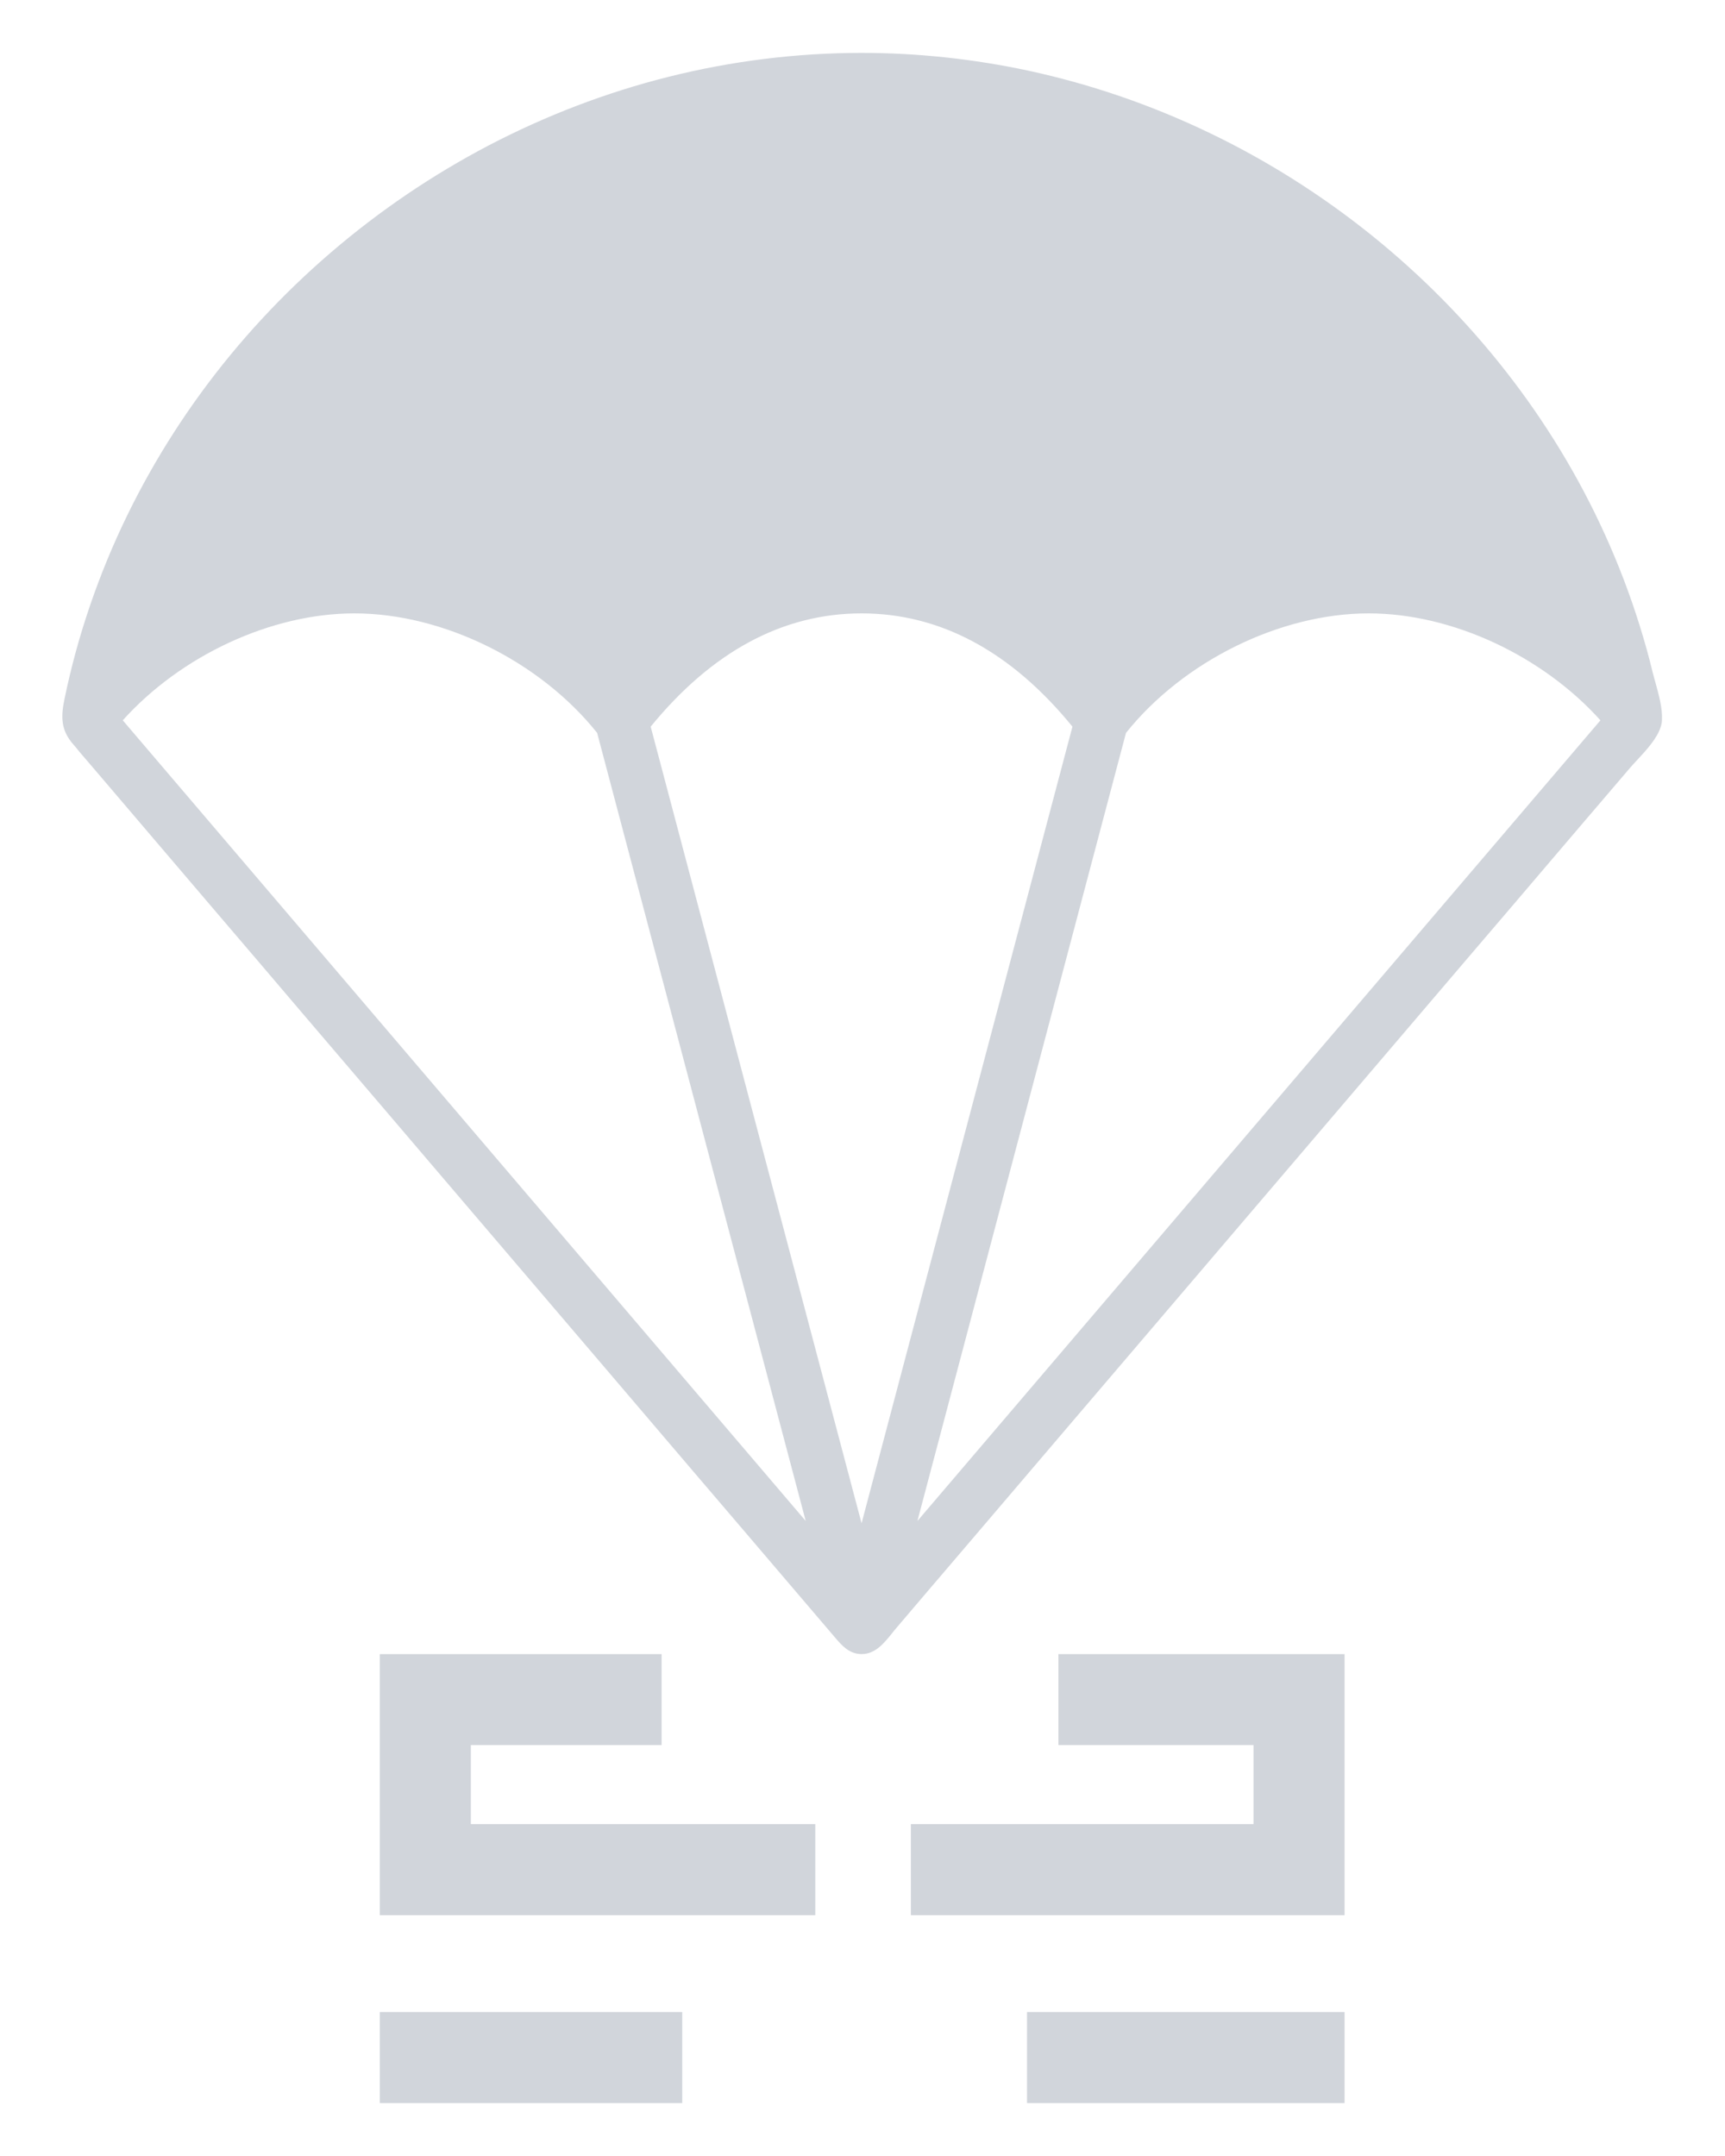 <svg width="24" height="30" viewBox="0 0 24 30" fill="#d1d5db"  xmlns="http://www.w3.org/2000/svg">
<path fill-rule="evenodd" clip-rule="evenodd" d="M8.308 10.198C7.513 9.202 6.166 8.535 4.931 8.535L4.931 8.535C3.769 8.535 2.514 9.126 1.708 10.023L11.21 21.164L8.308 10.198ZM9.053 10.111L11.987 21.196L14.921 10.111C14.071 9.069 13.086 8.535 11.987 8.535C10.889 8.535 9.904 9.069 9.053 10.111ZM12.764 21.164L22.267 10.023L22.267 10.023C21.46 9.126 20.205 8.535 19.043 8.535C17.808 8.535 16.462 9.202 15.666 10.198L12.764 21.164ZM23.123 10.017C23.122 10.047 23.117 10.077 23.108 10.106C23.06 10.271 22.909 10.434 22.78 10.573C22.742 10.614 22.706 10.653 22.675 10.689C22.564 10.819 22.453 10.949 22.342 11.079C22.231 11.209 22.119 11.34 22.008 11.47C21.856 11.649 21.704 11.827 21.551 12.006C21.395 12.19 21.238 12.374 21.081 12.558C20.892 12.78 20.702 13.002 20.512 13.224C20.329 13.44 20.145 13.655 19.961 13.87C19.739 14.13 19.518 14.39 19.296 14.65C19.103 14.877 18.91 15.103 18.717 15.329L17.417 16.853C16.988 17.357 16.559 17.86 16.129 18.363L16.125 18.368C15.724 18.838 15.323 19.308 14.922 19.778C14.57 20.192 14.217 20.605 13.865 21.018C13.592 21.338 13.319 21.658 13.046 21.978L13.024 22.003L12.47 22.654C12.45 22.677 12.43 22.702 12.41 22.728C12.297 22.867 12.177 23.017 11.985 23.016C11.812 23.014 11.712 22.896 11.609 22.775L11.6 22.765L11.597 22.761C11.44 22.578 11.284 22.395 11.127 22.21C10.865 21.903 10.602 21.595 10.339 21.286C10.111 21.019 9.882 20.752 9.654 20.484C9.539 20.348 9.423 20.213 9.307 20.077C9.107 19.843 8.907 19.608 8.707 19.373C8.506 19.138 8.306 18.902 8.105 18.667L6.803 17.141C6.577 16.876 6.351 16.61 6.124 16.345C5.908 16.092 5.692 15.838 5.476 15.585L4.194 14.083C3.807 13.627 3.419 13.173 3.031 12.719C2.869 12.529 2.707 12.339 2.545 12.149C2.383 11.959 2.221 11.769 2.059 11.579C1.984 11.491 1.909 11.403 1.835 11.316C1.673 11.126 1.511 10.937 1.35 10.747C1.297 10.684 1.243 10.622 1.19 10.56C1.165 10.531 1.14 10.502 1.115 10.473C1.104 10.46 1.093 10.446 1.082 10.432C1.063 10.409 1.045 10.386 1.025 10.364C0.848 10.166 0.844 9.981 0.897 9.728C0.943 9.505 0.996 9.284 1.056 9.064C1.175 8.63 1.322 8.202 1.494 7.785C1.834 6.962 2.276 6.18 2.801 5.461C3.324 4.745 3.931 4.091 4.604 3.513C5.278 2.934 6.017 2.433 6.802 2.022C7.595 1.608 8.435 1.286 9.301 1.069C10.179 0.849 11.082 0.736 11.988 0.736C12.766 0.736 13.544 0.82 14.306 0.983C15.181 1.172 16.033 1.466 16.839 1.855C17.639 2.24 18.394 2.719 19.086 3.276C19.776 3.832 20.404 4.467 20.95 5.166C21.498 5.866 21.965 6.632 22.332 7.443C22.518 7.853 22.678 8.273 22.812 8.702C22.88 8.919 22.941 9.137 22.994 9.357C23.006 9.405 23.02 9.454 23.034 9.504C23.08 9.673 23.131 9.854 23.123 10.017ZM14.289 27.997H17.44H17.441H18.707V29.264H14.289V27.997ZM18.707 23.016V26.649H12.673V25.382H17.44V24.282H14.726V23.016H18.707ZM9.492 27.997V29.264H5.284V27.997H9.492ZM5.284 26.649V25.382H5.284V23.016H9.205V24.282H6.551V25.382H11.343V26.649H5.284Z" />
</svg>
